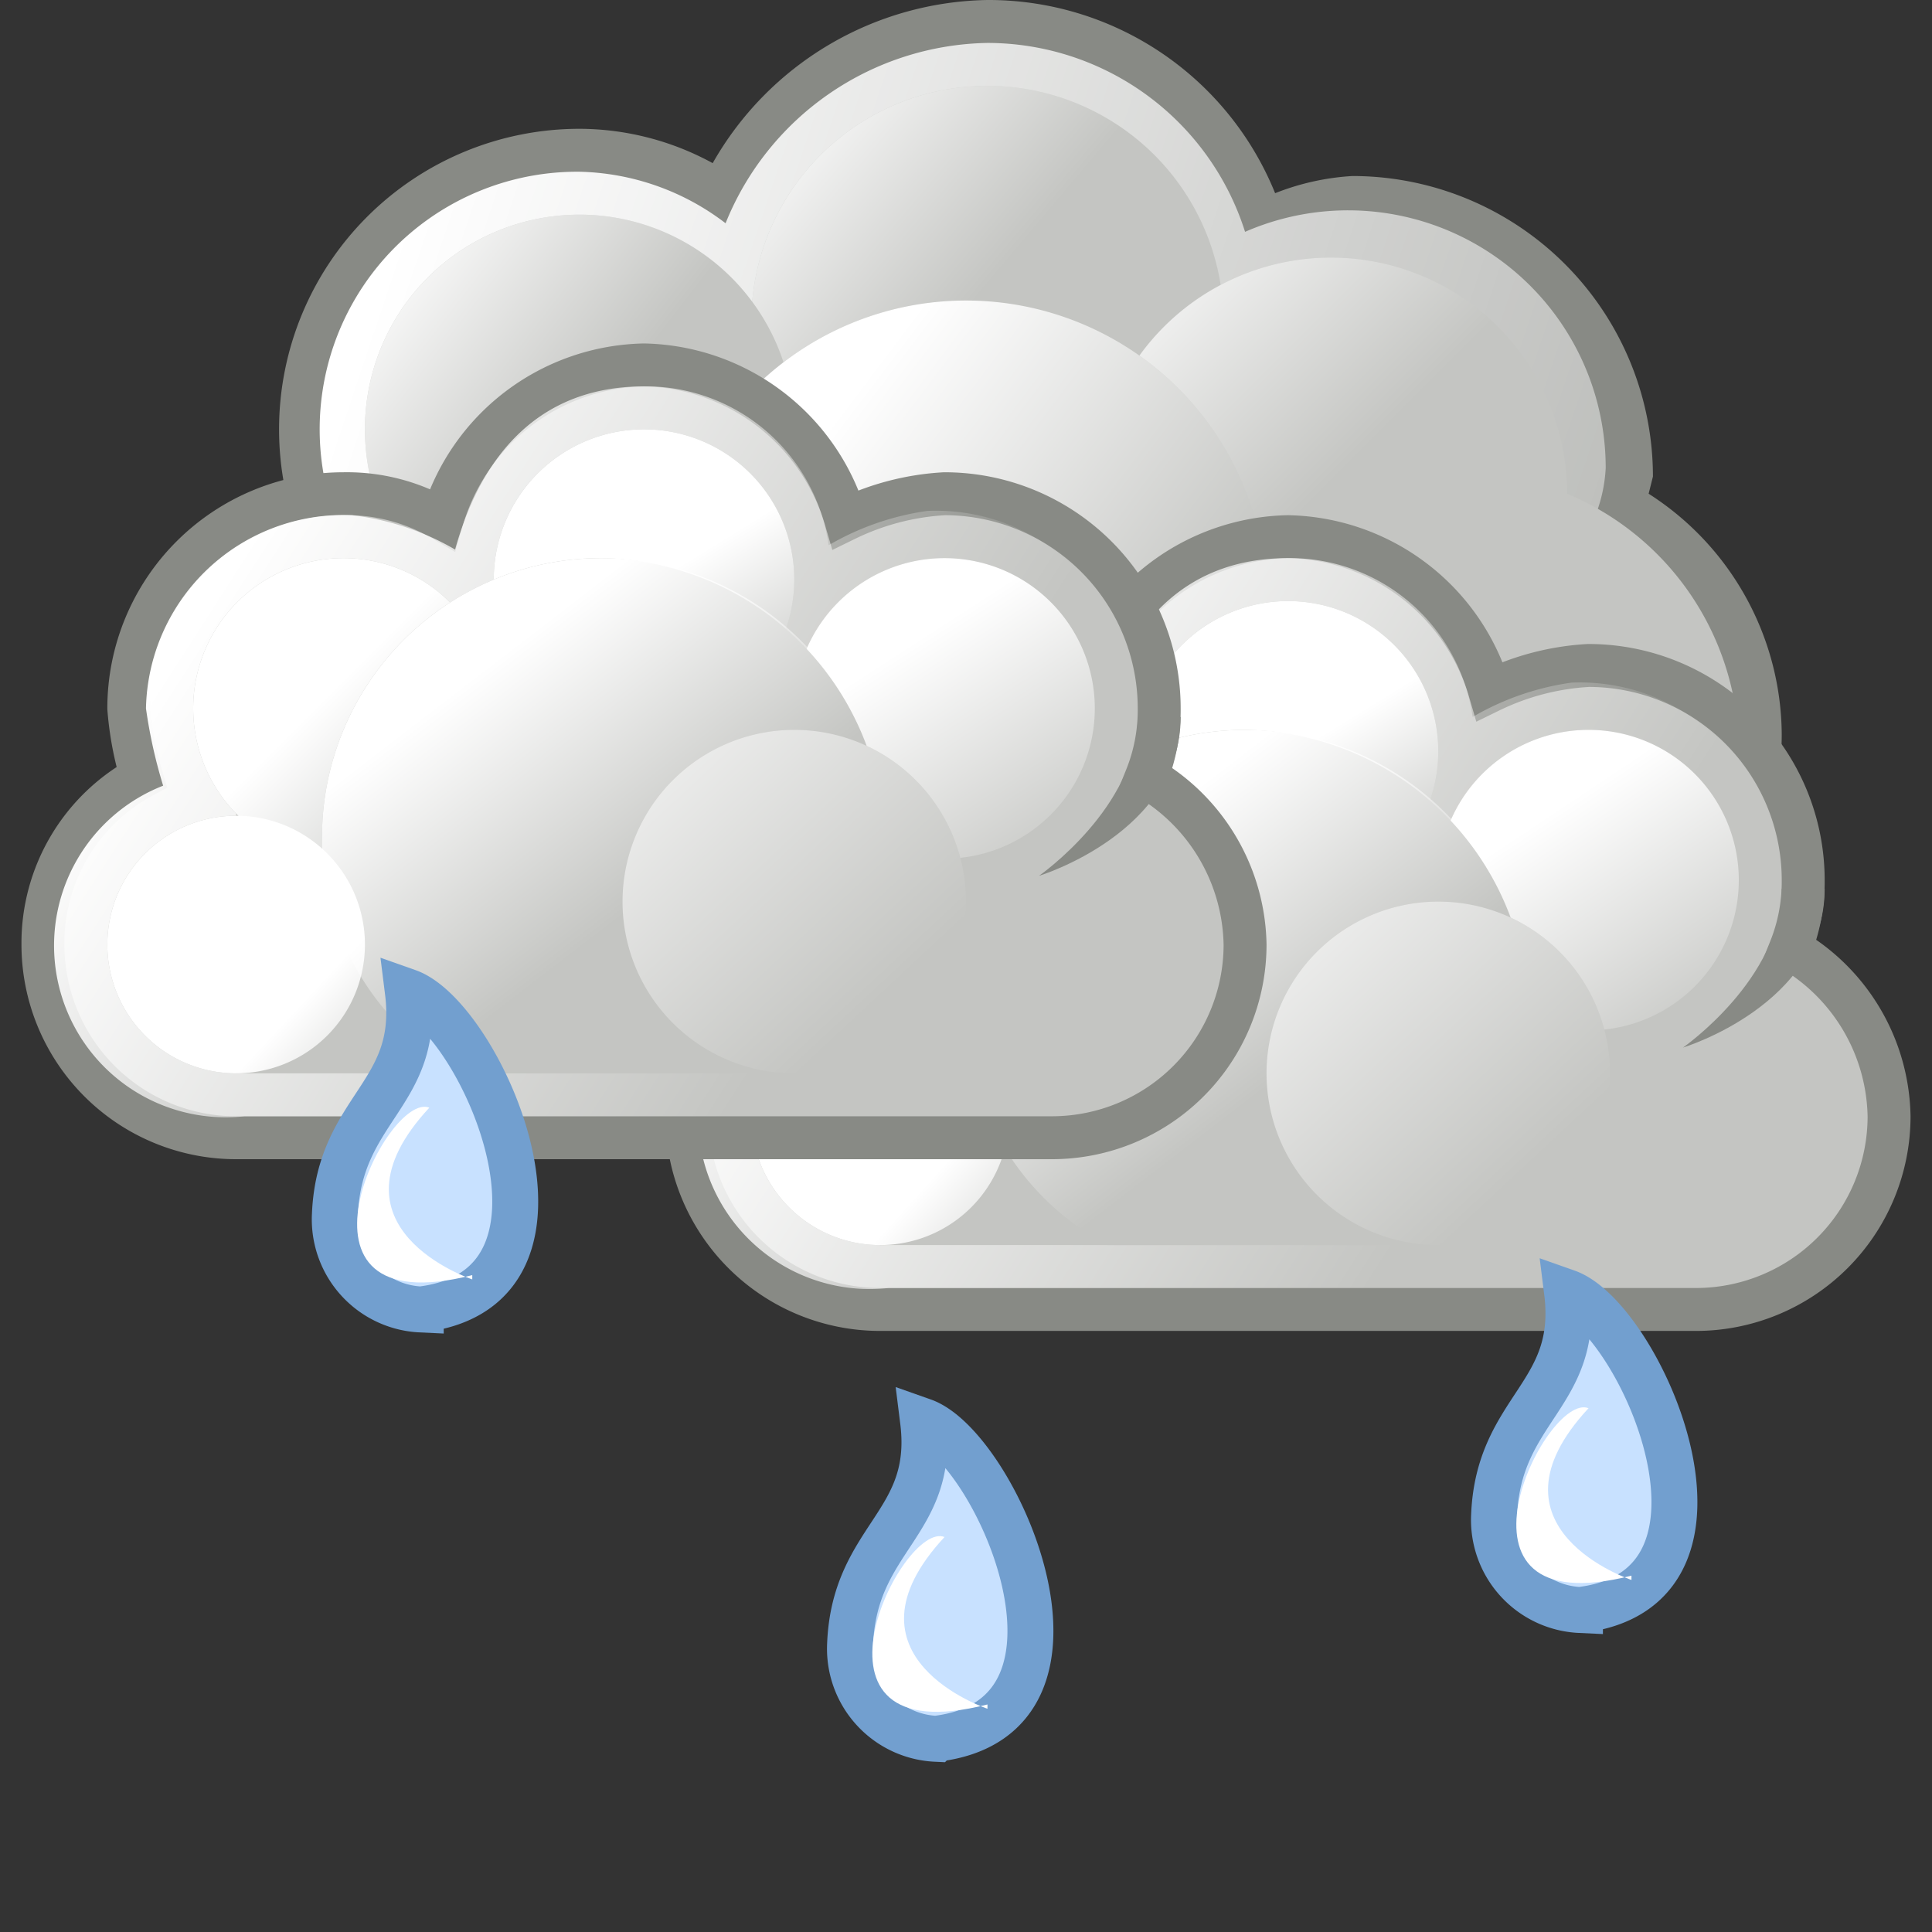 <svg xmlns="http://www.w3.org/2000/svg" xmlns:xlink="http://www.w3.org/1999/xlink" viewBox="0 0 45 45"><rect x="0" y="0" width="45" height="45" fill="#333333" stroke="none"/><defs><linearGradient id="a" x1="1088" x2="1138.4" y1="103.9" y2="120.8" gradientTransform="translate(-1079 -98)" gradientUnits="userSpaceOnUse"><stop offset="0" stop-color="#fff"/><stop offset="1" stop-color="#fff" stop-opacity="0"/></linearGradient><linearGradient xlink:href="#a" id="b" x1="943.6" x2="949.4" y1="245.8" y2="250.7" gradientTransform="matrix(.88 0 0 .88 -813.6 -212.6)"/><linearGradient xlink:href="#a" id="c" x1="936.2" x2="942.1" y1="236.9" y2="242.8" gradientTransform="matrix(.91 0 0 .91 -827 -209)"/><linearGradient xlink:href="#a" id="d" x1="834.8" x2="839.2" y1="169.7" y2="173.1" gradientTransform="matrix(1.14 0 0 1.14 -943.7 -186.4)"/><linearGradient xlink:href="#a" id="e" x1="875.2" x2="882.9" y1="199.4" y2="205.2" gradientTransform="matrix(1.04 0 0 1.04 -891.4 -196.8)"/><linearGradient xlink:href="#a" id="f" x1="-883.8" x2="-880.6" y1="104.6" y2="108.6" gradientTransform="matrix(1.33 0 0 1.33 1180.3 -127)"/><linearGradient xlink:href="#a" id="g" x1="1016.2" x2="1030.2" y1="217.5" y2="226.5" gradientTransform="translate(-996 -200)"/><linearGradient xlink:href="#a" id="h" x1="1012" x2="1014.1" y1="202.1" y2="205.5" gradientTransform="matrix(1.06 0 0 1.06 -1040.5 -198)"/><linearGradient xlink:href="#a" id="i" x1="1010.9" x2="1014.3" y1="200.6" y2="205.7" gradientTransform="matrix(1.06 0 0 1.06 -1033.5 -195)"/><linearGradient xlink:href="#a" id="j" x1="1010.8" x2="1014.3" y1="201.6" y2="205.1" gradientTransform="matrix(1.06 0 0 1.06 -1047.5 -195)"/><linearGradient xlink:href="#a" id="k" x1="1026.1" x2="1030.1" y1="219.7" y2="224.9" gradientTransform="translate(-1000 -200)"/><linearGradient xlink:href="#a" id="l" x1="1072.2" x2="1075.3" y1="250.6" y2="253.4" gradientTransform="matrix(.91 0 0 .91 -952.3 -202.5)"/><linearGradient xlink:href="#a" id="m" x1="729.9" x2="734" y1="210.3" y2="214.7" gradientTransform="matrix(1.8 0 0 1.8 -1286.3 -358.6)"/><linearGradient xlink:href="#a" id="n" x1="1061.2" x2="1075.2" y1="213.5" y2="222.5" gradientTransform="translate(-1056 -200)"/><linearGradient xlink:href="#a" id="o" x1="1057" x2="1059.1" y1="198.1" y2="201.5" gradientTransform="matrix(1.06 0 0 1.06 -1103 -197.8)"/><linearGradient xlink:href="#a" id="p" x1="1056" x2="1059.3" y1="196.6" y2="201.7" gradientTransform="matrix(1.06 0 0 1.06 -1096 -194.8)"/><linearGradient xlink:href="#a" id="q" x1="1055.8" x2="1059.3" y1="197.6" y2="201.1" gradientTransform="matrix(1.06 0 0 1.06 -1110 -194.8)"/><linearGradient xlink:href="#a" id="r" x1="1071.1" x2="1075.1" y1="215.7" y2="220.9" gradientTransform="translate(-1060 -200)"/><linearGradient xlink:href="#a" id="s" x1="1117.3" x2="1120.3" y1="246.6" y2="249.4" gradientTransform="matrix(.91 0 0 .91 -1008 -202.9)"/><linearGradient xlink:href="#a" id="t" x1="764.6" x2="768.7" y1="207.2" y2="211.6" gradientTransform="matrix(1.8 0 0 1.8 -1363.8 -357)"/><linearGradient xlink:href="#a" id="u" x1="1953" x2="1973.5" y1="-2584.4" y2="-2605.9" gradientTransform="matrix(0 .12 -.11 -.01 -277.8 -223.3)"/><linearGradient xlink:href="#a" id="v" x1="2031" x2="2051.5" y1="-2693.1" y2="-2714.5" gradientTransform="matrix(0 .12 -.11 -.01 -277.8 -223.3)"/><linearGradient xlink:href="#a" id="w" x1="1994.6" x2="2015.1" y1="-2830" y2="-2851.4" gradientTransform="matrix(0 .12 -.11 -.01 -277.8 -223.3)"/><style>.p{fill:#888a85}.c,.i{fill:#c4c5c2}.i{stroke:#888a85}.i,.y{stroke-miterlimit:2}.p{fill-rule:evenodd}.y{fill:#c8e1ff;stroke:#729fcf;stroke-width:1.07px}</style></defs><path d="M23 0a7.5 7.5 0 0 0-6.4 3.8 6.5 6.5 0 0 0-3.1-.8 7 7 0 0 0 0 14 6.9 6.9 0 0 0 5.7-3.2A7.1 7.1 0 0 0 23 15a7.5 7.5 0 0 0 2.6-.5 7 7 0 0 0 2 2.2l-.1.4a7 7 0 0 0 14 0 6.7 6.7 0 0 0-3.1-5.6l.1-.4a7 7 0 0 0-7-7 5.8 5.8 0 0 0-1.8.4A7.2 7.2 0 0 0 23 0Z" style="fill:#888a85"/><path d="M23 1a6.7 6.7 0 0 0-6.1 4.2A5.8 5.8 0 0 0 13.5 4a6 6 0 1 0 5.4 8.5A6.4 6.4 0 0 0 23 14a5.7 5.7 0 0 0 2.9-.8 5.7 5.7 0 0 0 1.9 2.4 5.8 5.8 0 0 0-.4 1.8 6.5 6.5 0 1 0 9.8-5.5 3.5 3.5 0 0 0 .2-1A6 6 0 0 0 29 5.4 6.3 6.3 0 0 0 23 1Z" style="fill:url(#a)"/><path d="M40.5 17.5a6.5 6.5 0 0 1-13 0 6.5 6.5 0 0 1 13 0ZM28.5 7.5a5.5 5.5 0 0 1-11 0 5.5 5.5 0 0 1 11 0Z" class="c"/><path d="M28.5 7.5a5.5 5.5 0 0 1-11 0 5.5 5.5 0 0 1 11 0Z" style="fill:url(#b)"/><path d="M36.5 11.5a5.5 5.5 0 0 1-11 0 5.5 5.5 0 0 1 11 0Z" class="c"/><path d="M36.5 11.5a5.5 5.5 0 0 1-11 0 5.5 5.5 0 0 1 11 0Z" style="fill:url(#c)"/><path d="M18.5 10a5 5 0 1 1-5-5 5 5 0 0 1 5 5Z" class="c"/><path d="M18.5 10a5 5 0 1 1-5-5 5 5 0 0 1 5 5Z" style="fill:url(#d)"/><path d="M29.5 14a7 7 0 0 1-14 0 7 7 0 0 1 14 0Z" class="c"/><path d="M29.5 14a7 7 0 0 1-14 0 7 7 0 0 1 14 0Z" style="fill:url(#e)"/><path d="M15 16.5a5 5 0 1 1-5-5 5 5 0 0 1 5 5Z" class="c"/><path d="M15.2 16.5a5 5 0 1 1-5-5 5 5 0 0 1 5 5Z" style="fill:url(#f)"/><path d="M30 12.5a5 5 0 0 0-4.7 3.6 4.4 4.4 0 0 0-2.3-.6 5 5 0 0 0-5 5 7.6 7.6 0 0 0 .3 1.6A4.4 4.4 0 0 0 16 26a4.5 4.5 0 0 0 4.5 4.5h19A4.5 4.5 0 0 0 44 26a4.6 4.6 0 0 0-2.3-3.9 4.2 4.2 0 0 0 .3-1.6 5 5 0 0 0-5-5 6 6 0 0 0-2.3.6 5 5 0 0 0-4.7-3.6Z" class="i"/><path d="M30 13c-2.2 0-3.7 1.3-4.4 3.8a6.2 6.2 0 0 0-2.4-.8 4.6 4.6 0 0 0-4.8 4.5 11.6 11.6 0 0 0 .4 1.8 4 4 0 0 0 1.9 7.7H39a4 4 0 0 0 4.3-4.3 4 4 0 0 0-2.4-3.4 6 6 0 0 0 .5-1.8 4.6 4.6 0 0 0-4.8-4.6 6.3 6.3 0 0 0-2.3.8A4.3 4.3 0 0 0 30 13Z" style="fill:url(#g)"/><path d="M33.5 17.5A3.5 3.5 0 1 1 30 14a3.5 3.5 0 0 1 3.5 3.5Z" class="c"/><path d="M33.5 17.5A3.5 3.5 0 1 1 30 14a3.5 3.5 0 0 1 3.5 3.5Z" style="fill:url(#h)"/><path d="M20.5 20h20v9h-20z" class="c"/><path d="M23.5 26a3 3 0 1 1-3-3 3 3 0 0 1 3 3ZM40.5 20.5A3.5 3.5 0 1 1 37 17a3.5 3.5 0 0 1 3.5 3.5Z" class="c"/><path d="M40.5 20.5A3.5 3.5 0 1 1 37 17a3.5 3.5 0 0 1 3.5 3.5Z" style="fill:url(#i)"/><path d="M26.5 20.5A3.5 3.5 0 1 1 23 17a3.5 3.5 0 0 1 3.5 3.5Z" class="c"/><path d="M26.5 20.5A3.5 3.5 0 1 1 23 17a3.5 3.5 0 0 1 3.5 3.5Z" style="fill:url(#j)"/><path d="M29 17a6.5 6.5 0 0 0-6.5 6.5 6.3 6.3 0 0 0 3.3 5.5h6.5a6.4 6.4 0 0 0 3.3-5.5A6.7 6.7 0 0 0 29 17Z" class="c"/><path d="M29 17a6.5 6.5 0 0 0-6.5 6.5 6.2 6.2 0 0 0 3.3 5.5h6.5a6.4 6.4 0 0 0 3.3-5.5A6.6 6.6 0 0 0 29 17Z" style="fill:url(#k)"/><path d="M23.5 26a3 3 0 1 1-3-3 3 3 0 0 1 3 3Z" style="fill:url(#l)"/><path d="M42.5 20.7c0 2.7-3.3 3.7-3.3 3.7s2.3-1.6 2.3-3.7Z" class="p"/><path d="M37.5 25a4 4 0 1 1-4-4 4 4 0 0 1 4 4Z" class="c"/><path d="M37.5 25a4 4 0 1 1-4-4 4 4 0 0 1 4 4Z" style="fill:url(#m)"/><path d="M15 8.5a5 5 0 0 0-4.7 3.6 4.4 4.4 0 0 0-2.3-.6 5 5 0 0 0-5 5 7.6 7.6 0 0 0 .3 1.6A4.4 4.4 0 0 0 1 22a4.5 4.5 0 0 0 4.5 4.5h19A4.5 4.5 0 0 0 29 22a4.6 4.6 0 0 0-2.3-3.9 4.2 4.2 0 0 0 .3-1.6 5 5 0 0 0-5-5 6 6 0 0 0-2.3.6A5 5 0 0 0 15 8.5Z" class="i"/><path d="M15 9c-2.2 0-3.7 1.3-4.4 3.8a6.2 6.2 0 0 0-2.4-.8 4.6 4.6 0 0 0-4.8 4.5 11.6 11.6 0 0 0 .4 1.8A4 4 0 0 0 5.7 26H24a4 4 0 0 0 4.3-4.3 4 4 0 0 0-2.4-3.4 6 6 0 0 0 .5-1.8 4.6 4.6 0 0 0-4.8-4.6 6.3 6.3 0 0 0-2.3.8A4.3 4.3 0 0 0 15 9Z" style="fill:url(#n)"/><path d="M18.5 13.5A3.5 3.5 0 1 1 15 10a3.5 3.5 0 0 1 3.5 3.5Z" class="c"/><path d="M18.5 13.5A3.5 3.5 0 1 1 15 10a3.5 3.5 0 0 1 3.5 3.5Z" style="fill:url(#o)"/><path d="M5.5 16h20v9h-20z" class="c"/><path d="M8.5 22a3 3 0 0 1-3 3 3 3 0 0 1 0-6 3 3 0 0 1 3 3ZM25.5 16.5A3.5 3.5 0 1 1 22 13a3.5 3.5 0 0 1 3.5 3.5Z" class="c"/><path d="M25.5 16.5A3.5 3.5 0 1 1 22 13a3.5 3.5 0 0 1 3.5 3.5Z" style="fill:url(#p)"/><path d="M11.5 16.5A3.5 3.5 0 0 1 8 20a3.5 3.5 0 0 1 0-7 3.5 3.5 0 0 1 3.5 3.5Z" class="c"/><path d="M11.5 16.5A3.5 3.5 0 0 1 8 20a3.5 3.5 0 0 1 0-7 3.5 3.5 0 0 1 3.5 3.5Z" style="fill:url(#q)"/><path d="M14 13a6.5 6.5 0 0 0-6.5 6.5 6.3 6.3 0 0 0 3.3 5.5h6.5a6.4 6.4 0 0 0 3.3-5.5A6.7 6.7 0 0 0 14 13Z" class="c"/><path d="M14 13a6.5 6.5 0 0 0-6.5 6.5 6.2 6.2 0 0 0 3.3 5.5h6.5a6.4 6.4 0 0 0 3.3-5.5A6.6 6.6 0 0 0 14 13Z" style="fill:url(#r)"/><path d="M8.5 22a3 3 0 0 1-3 3 3 3 0 0 1 0-6 3 3 0 0 1 3 3Z" style="fill:url(#s)"/><path d="M27.5 16.7c0 2.7-3.3 3.7-3.3 3.7s2.3-1.6 2.3-3.7Z" class="p"/><path d="M22.5 21a4 4 0 1 1-4-4 4 4 0 0 1 4 4Z" class="c"/><path d="M22.5 21a4 4 0 1 1-4-4 4 4 0 0 1 4 4Z" style="fill:url(#t)"/><path d="M9.8 30.5a2.1 2.1 0 0 1-2-2.2c.1-2.5 2-2.8 1.7-5.2 1.7.6 4.5 6.9.3 7.4Z" class="y"/><path d="M11 29.7c-4.7 1.2-2-4.3-1-3.9-2.6 2.8 1 4 1 4Z" style="fill:url(#u)"/><path d="M21.8 40.5a2.1 2.1 0 0 1-2-2.2c.1-2.5 2-2.8 1.7-5.2 1.7.6 4.5 6.9.3 7.4Z" class="y"/><path d="M23 39.7c-4.7 1.2-2-4.3-1-3.9-2.6 2.8 1 4 1 4Z" style="fill:url(#v)"/><path d="M36.8 37.5a2.1 2.1 0 0 1-2-2.2c.1-2.5 2-2.8 1.7-5.2 1.7.6 4.5 6.9.3 7.4Z" class="y"/><path d="M38 36.7c-4.7 1.2-2-4.3-1-3.9-2.6 2.8 1 4 1 4Z" style="fill:url(#w)"/></svg>